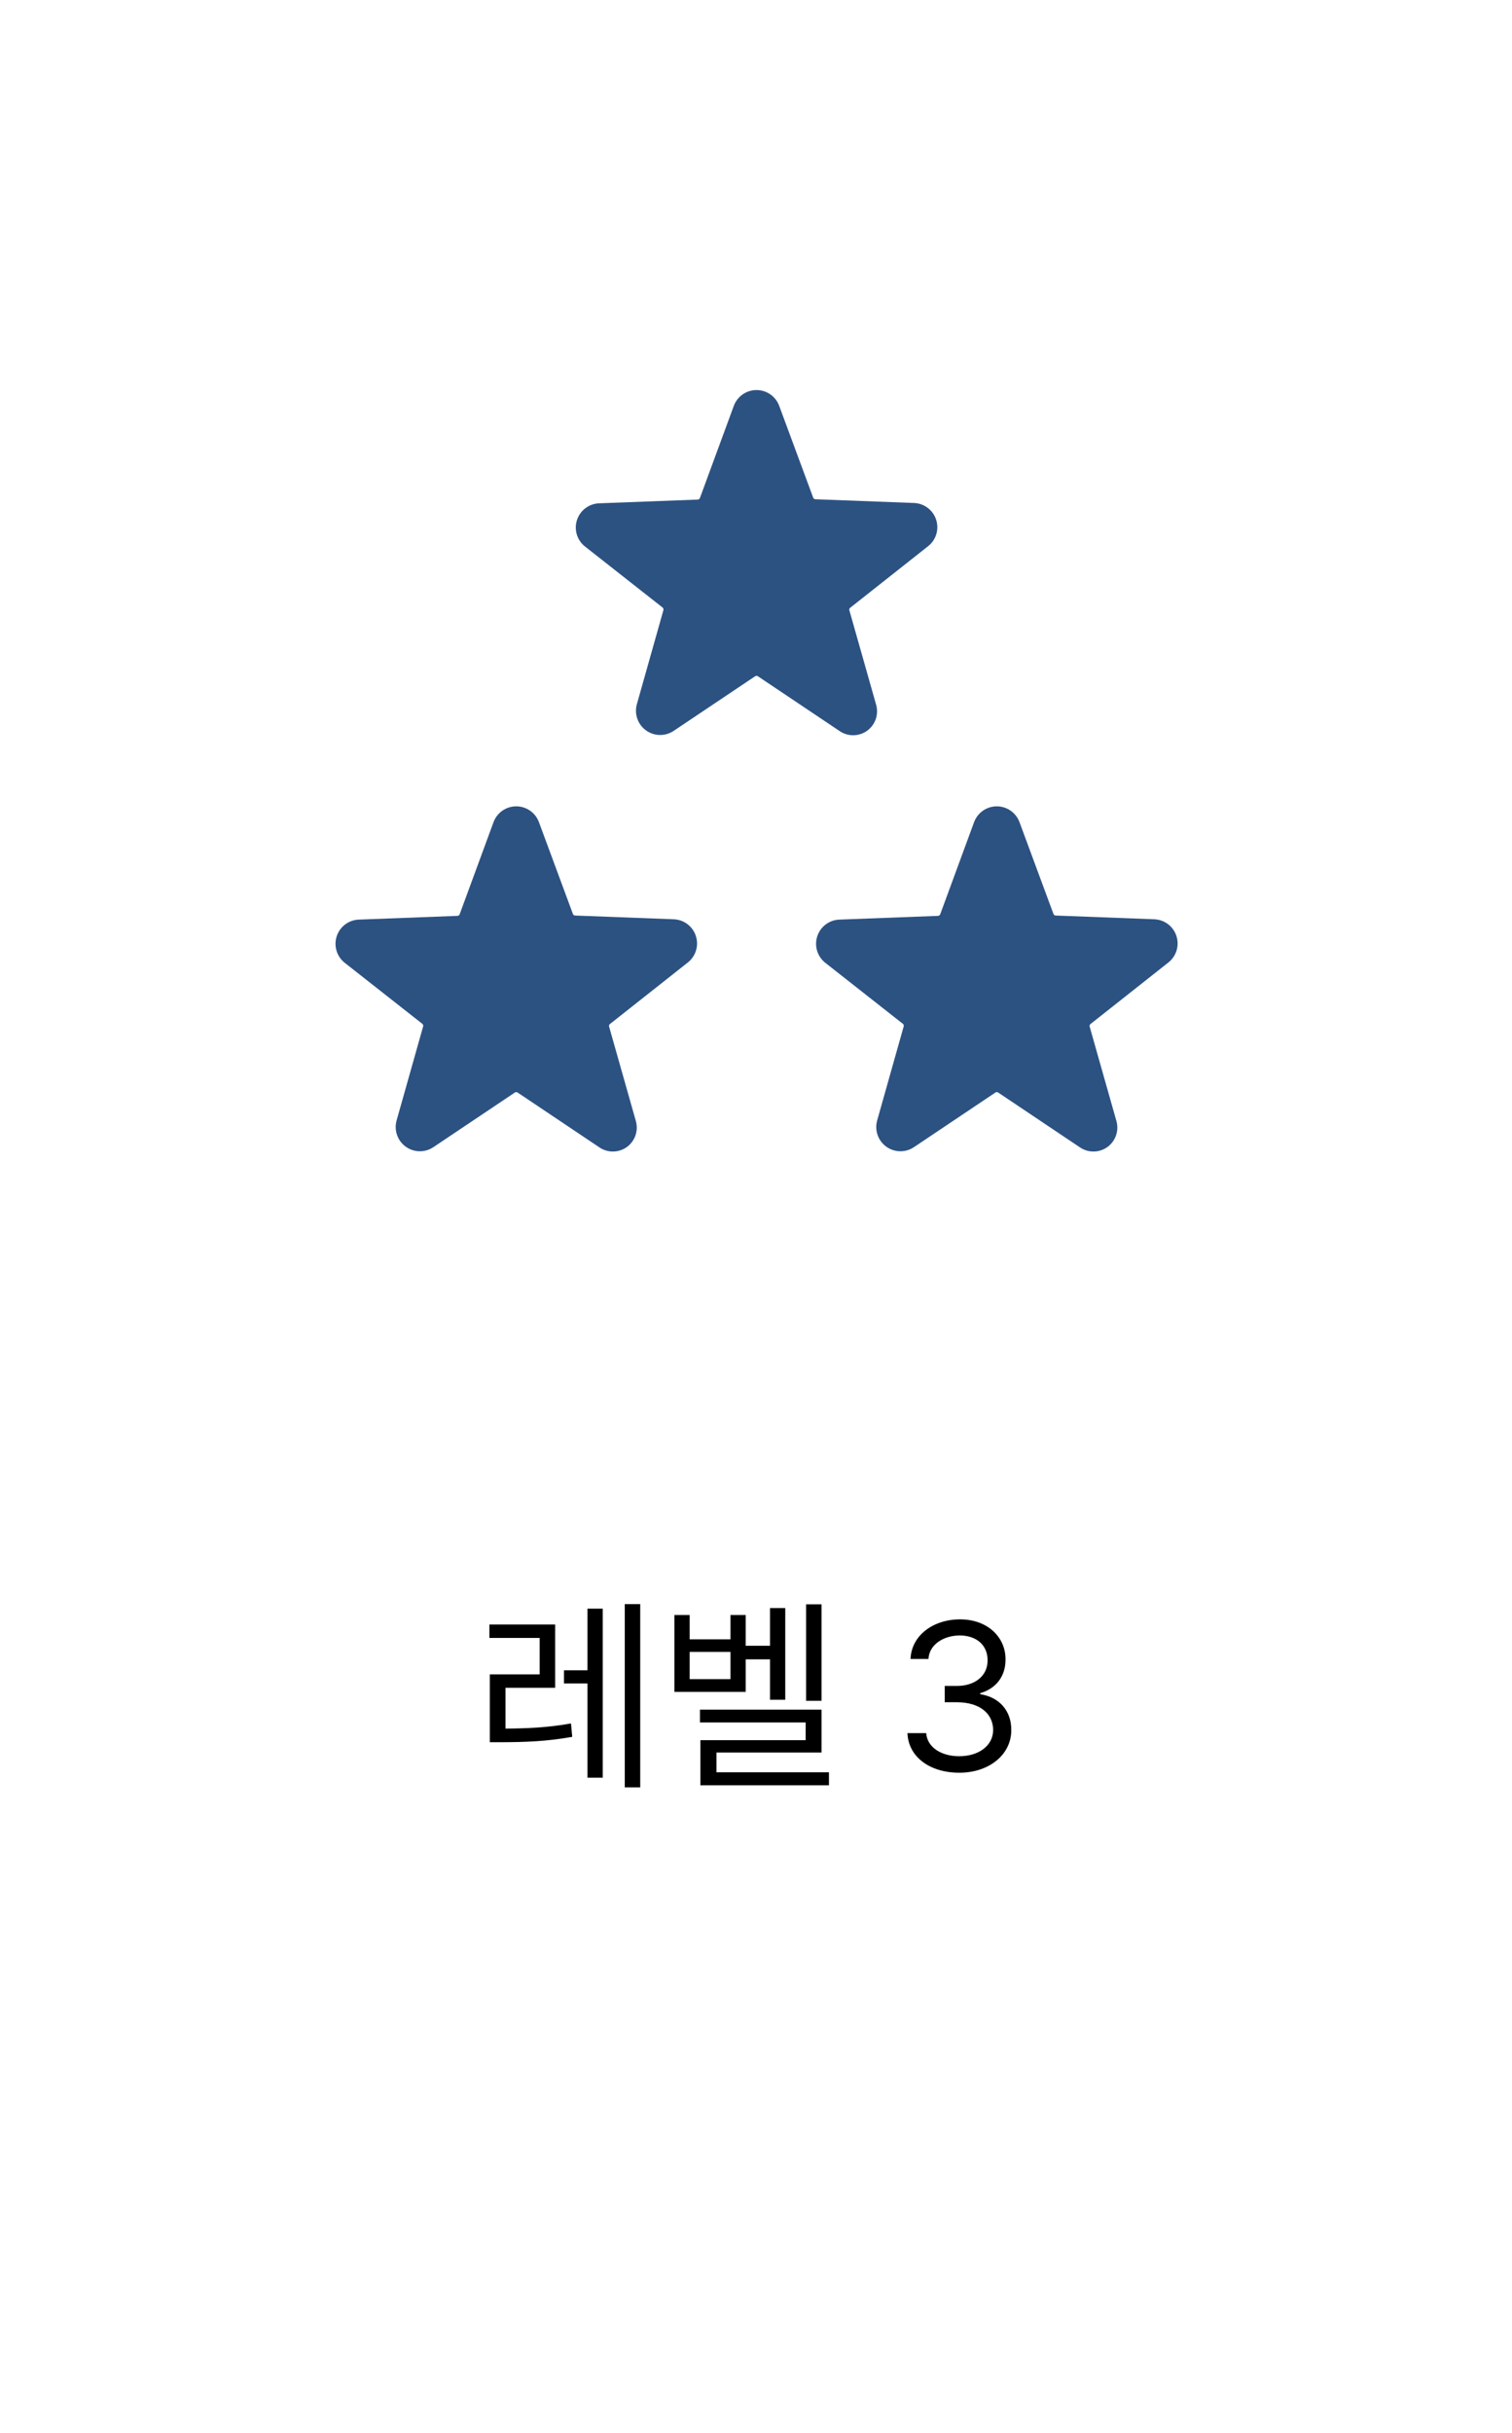<svg width="258" height="415" viewBox="0 0 258 415" fill="none" xmlns="http://www.w3.org/2000/svg">
<g filter="url(#filter0_d_148_2701)">
<rect x="2" width="254" height="406" fill="white"/>
</g>
<path d="M117.278 164.229C117.97 163.714 118.483 162.995 118.745 162.174C119.008 161.352 119.006 160.469 118.742 159.648C118.477 158.827 117.962 158.11 117.269 157.596C116.576 157.083 115.739 156.799 114.877 156.785L98.127 156.152C98.045 156.147 97.966 156.117 97.9 156.068C97.834 156.018 97.783 155.951 97.755 155.873L91.967 140.24C91.676 139.444 91.148 138.758 90.454 138.272C89.76 137.787 88.933 137.527 88.086 137.527C87.239 137.527 86.413 137.787 85.719 138.272C85.025 138.758 84.497 139.444 84.206 140.24L78.436 155.929C78.408 156.006 78.358 156.074 78.291 156.123C78.225 156.173 78.147 156.202 78.064 156.208L61.314 156.841C60.452 156.855 59.615 157.139 58.922 157.652C58.229 158.165 57.714 158.883 57.449 159.704C57.185 160.525 57.184 161.408 57.446 162.23C57.709 163.051 58.222 163.77 58.913 164.285L72.053 174.614C72.119 174.666 72.168 174.736 72.194 174.815C72.221 174.895 72.223 174.98 72.202 175.061L67.679 191.085C67.445 191.901 67.468 192.77 67.744 193.572C68.021 194.375 68.538 195.073 69.225 195.571C69.913 196.069 70.737 196.344 71.586 196.357C72.435 196.37 73.267 196.122 73.97 195.645L87.854 186.339C87.922 186.292 88.003 186.267 88.086 186.267C88.169 186.267 88.251 186.292 88.319 186.339L102.203 195.645C102.896 196.138 103.725 196.403 104.576 196.403C105.426 196.403 106.256 196.138 106.949 195.645C107.636 195.151 108.154 194.457 108.431 193.657C108.707 192.857 108.729 191.991 108.493 191.178L103.934 175.098C103.909 175.018 103.911 174.931 103.937 174.851C103.964 174.772 104.015 174.702 104.083 174.652L117.278 164.229Z" fill="#2C5282"/>
<path d="M199.278 164.229C199.969 163.714 200.483 162.995 200.745 162.174C201.008 161.352 201.006 160.469 200.742 159.648C200.477 158.827 199.962 158.11 199.269 157.596C198.576 157.083 197.739 156.799 196.877 156.785L180.127 156.152C180.045 156.147 179.966 156.117 179.9 156.068C179.834 156.018 179.783 155.951 179.755 155.873L173.967 140.24C173.676 139.444 173.148 138.758 172.454 138.272C171.76 137.787 170.933 137.527 170.086 137.527C169.239 137.527 168.413 137.787 167.719 138.272C167.025 138.758 166.497 139.444 166.206 140.24L160.436 155.929C160.408 156.006 160.358 156.074 160.292 156.123C160.225 156.173 160.147 156.202 160.064 156.208L143.314 156.841C142.452 156.855 141.615 157.139 140.922 157.652C140.229 158.165 139.714 158.883 139.449 159.704C139.185 160.525 139.183 161.408 139.446 162.23C139.709 163.051 140.222 163.77 140.913 164.285L154.053 174.614C154.119 174.666 154.168 174.736 154.194 174.815C154.221 174.895 154.223 174.98 154.202 175.061L149.679 191.085C149.445 191.901 149.468 192.77 149.744 193.572C150.021 194.375 150.538 195.073 151.225 195.571C151.913 196.069 152.737 196.344 153.586 196.357C154.435 196.37 155.267 196.122 155.97 195.645L169.854 186.339C169.922 186.292 170.003 186.267 170.086 186.267C170.169 186.267 170.251 186.292 170.319 186.339L184.203 195.645C184.896 196.138 185.725 196.403 186.576 196.403C187.426 196.403 188.256 196.138 188.949 195.645C189.636 195.151 190.154 194.457 190.431 193.657C190.707 192.857 190.729 191.991 190.493 191.178L185.934 175.098C185.909 175.018 185.911 174.931 185.937 174.851C185.964 174.772 186.015 174.702 186.083 174.652L199.278 164.229Z" fill="#2C5282"/>
<path d="M158.278 93.229C158.97 92.714 159.483 91.995 159.745 91.174C160.008 90.352 160.006 89.469 159.742 88.648C159.477 87.827 158.962 87.11 158.269 86.596C157.576 86.083 156.739 85.799 155.877 85.785L139.127 85.152C139.045 85.147 138.966 85.117 138.9 85.068C138.834 85.018 138.783 84.951 138.755 84.873L132.967 69.24C132.676 68.444 132.148 67.758 131.454 67.272C130.76 66.787 129.933 66.527 129.086 66.527C128.239 66.527 127.413 66.787 126.719 67.272C126.025 67.758 125.497 68.444 125.206 69.24L119.436 84.929C119.408 85.006 119.358 85.074 119.292 85.124C119.226 85.173 119.147 85.202 119.064 85.208L102.314 85.841C101.452 85.855 100.615 86.139 99.922 86.652C99.229 87.165 98.714 87.883 98.449 88.704C98.185 89.525 98.183 90.408 98.446 91.23C98.709 92.051 99.222 92.77 99.913 93.285L113.053 103.614C113.119 103.666 113.168 103.736 113.194 103.815C113.221 103.895 113.223 103.98 113.202 104.061L108.679 120.085C108.445 120.901 108.468 121.77 108.744 122.572C109.021 123.375 109.538 124.073 110.225 124.571C110.913 125.069 111.737 125.344 112.586 125.357C113.435 125.37 114.267 125.122 114.97 124.645L128.854 115.339C128.922 115.292 129.003 115.267 129.086 115.267C129.169 115.267 129.251 115.292 129.319 115.339L143.203 124.645C143.896 125.138 144.725 125.403 145.576 125.403C146.426 125.403 147.256 125.138 147.949 124.645C148.636 124.151 149.154 123.457 149.431 122.657C149.707 121.857 149.729 120.991 149.493 120.178L144.934 104.098C144.909 104.018 144.911 103.931 144.937 103.851C144.964 103.772 145.015 103.702 145.083 103.652L158.278 93.229Z" fill="#2C5282"/>
<path d="M94.725 277.074H83.51V279.359H92.088V285.582H83.58V297.148H85.654C89.609 297.131 93.195 297.025 97.643 296.234L97.432 293.949C93.266 294.688 89.856 294.793 86.252 294.828V287.867H94.725V277.074ZM96.236 287.129H100.244V303.195H102.846V274.367H100.244V284.879H96.236V287.129ZM106.607 304.848H109.244V273.594H106.607V304.848ZM140.182 273.629H137.545V290.082H140.182V273.629ZM115.08 288.57H127.244V283.016H131.393V289.906H133.994V274.262H131.393V280.695H127.244V275.457H124.643V279.605H117.682V275.457H115.08V288.57ZM117.682 286.391V281.75H124.643V286.391H117.682ZM119.439 293.773H137.475V296.797H119.51V304.496H141.447V302.281H122.252V298.906H140.182V291.594H119.439V293.773ZM163.701 302.352C168.781 302.352 172.578 299.258 172.561 295.074C172.578 291.84 170.574 289.467 167.252 288.957V288.781C169.924 288.025 171.611 285.916 171.576 283.016C171.611 279.377 168.658 276.195 163.807 276.195C159.289 276.195 155.527 278.902 155.369 282.945H158.428C158.568 280.449 161.047 278.955 163.771 278.938C166.672 278.955 168.535 280.643 168.518 283.191C168.535 285.811 166.373 287.551 163.279 287.551H161.205V290.328H163.279C167.234 290.346 169.449 292.297 169.467 295.074C169.449 297.729 167.023 299.539 163.666 299.539C160.625 299.539 158.217 298.027 158.041 295.602H154.842C155 299.645 158.639 302.352 163.701 302.352Z" fill="black"/>
<defs>
<filter id="filter0_d_148_2701" x="0" y="0" width="258" height="415" filterUnits="userSpaceOnUse" color-interpolation-filters="sRGB">
<feFlood flood-opacity="0" result="BackgroundImageFix"/>
<feColorMatrix in="SourceAlpha" type="matrix" values="0 0 0 0 0 0 0 0 0 0 0 0 0 0 0 0 0 0 127 0" result="hardAlpha"/>
<feMorphology radius="4" operator="erode" in="SourceAlpha" result="effect1_dropShadow_148_2701"/>
<feOffset dy="7"/>
<feGaussianBlur stdDeviation="3"/>
<feComposite in2="hardAlpha" operator="out"/>
<feColorMatrix type="matrix" values="0 0 0 0 0 0 0 0 0 0 0 0 0 0 0 0 0 0 0.25 0"/>
<feBlend mode="normal" in2="BackgroundImageFix" result="effect1_dropShadow_148_2701"/>
<feBlend mode="normal" in="SourceGraphic" in2="effect1_dropShadow_148_2701" result="shape"/>
</filter>
</defs>
</svg>
